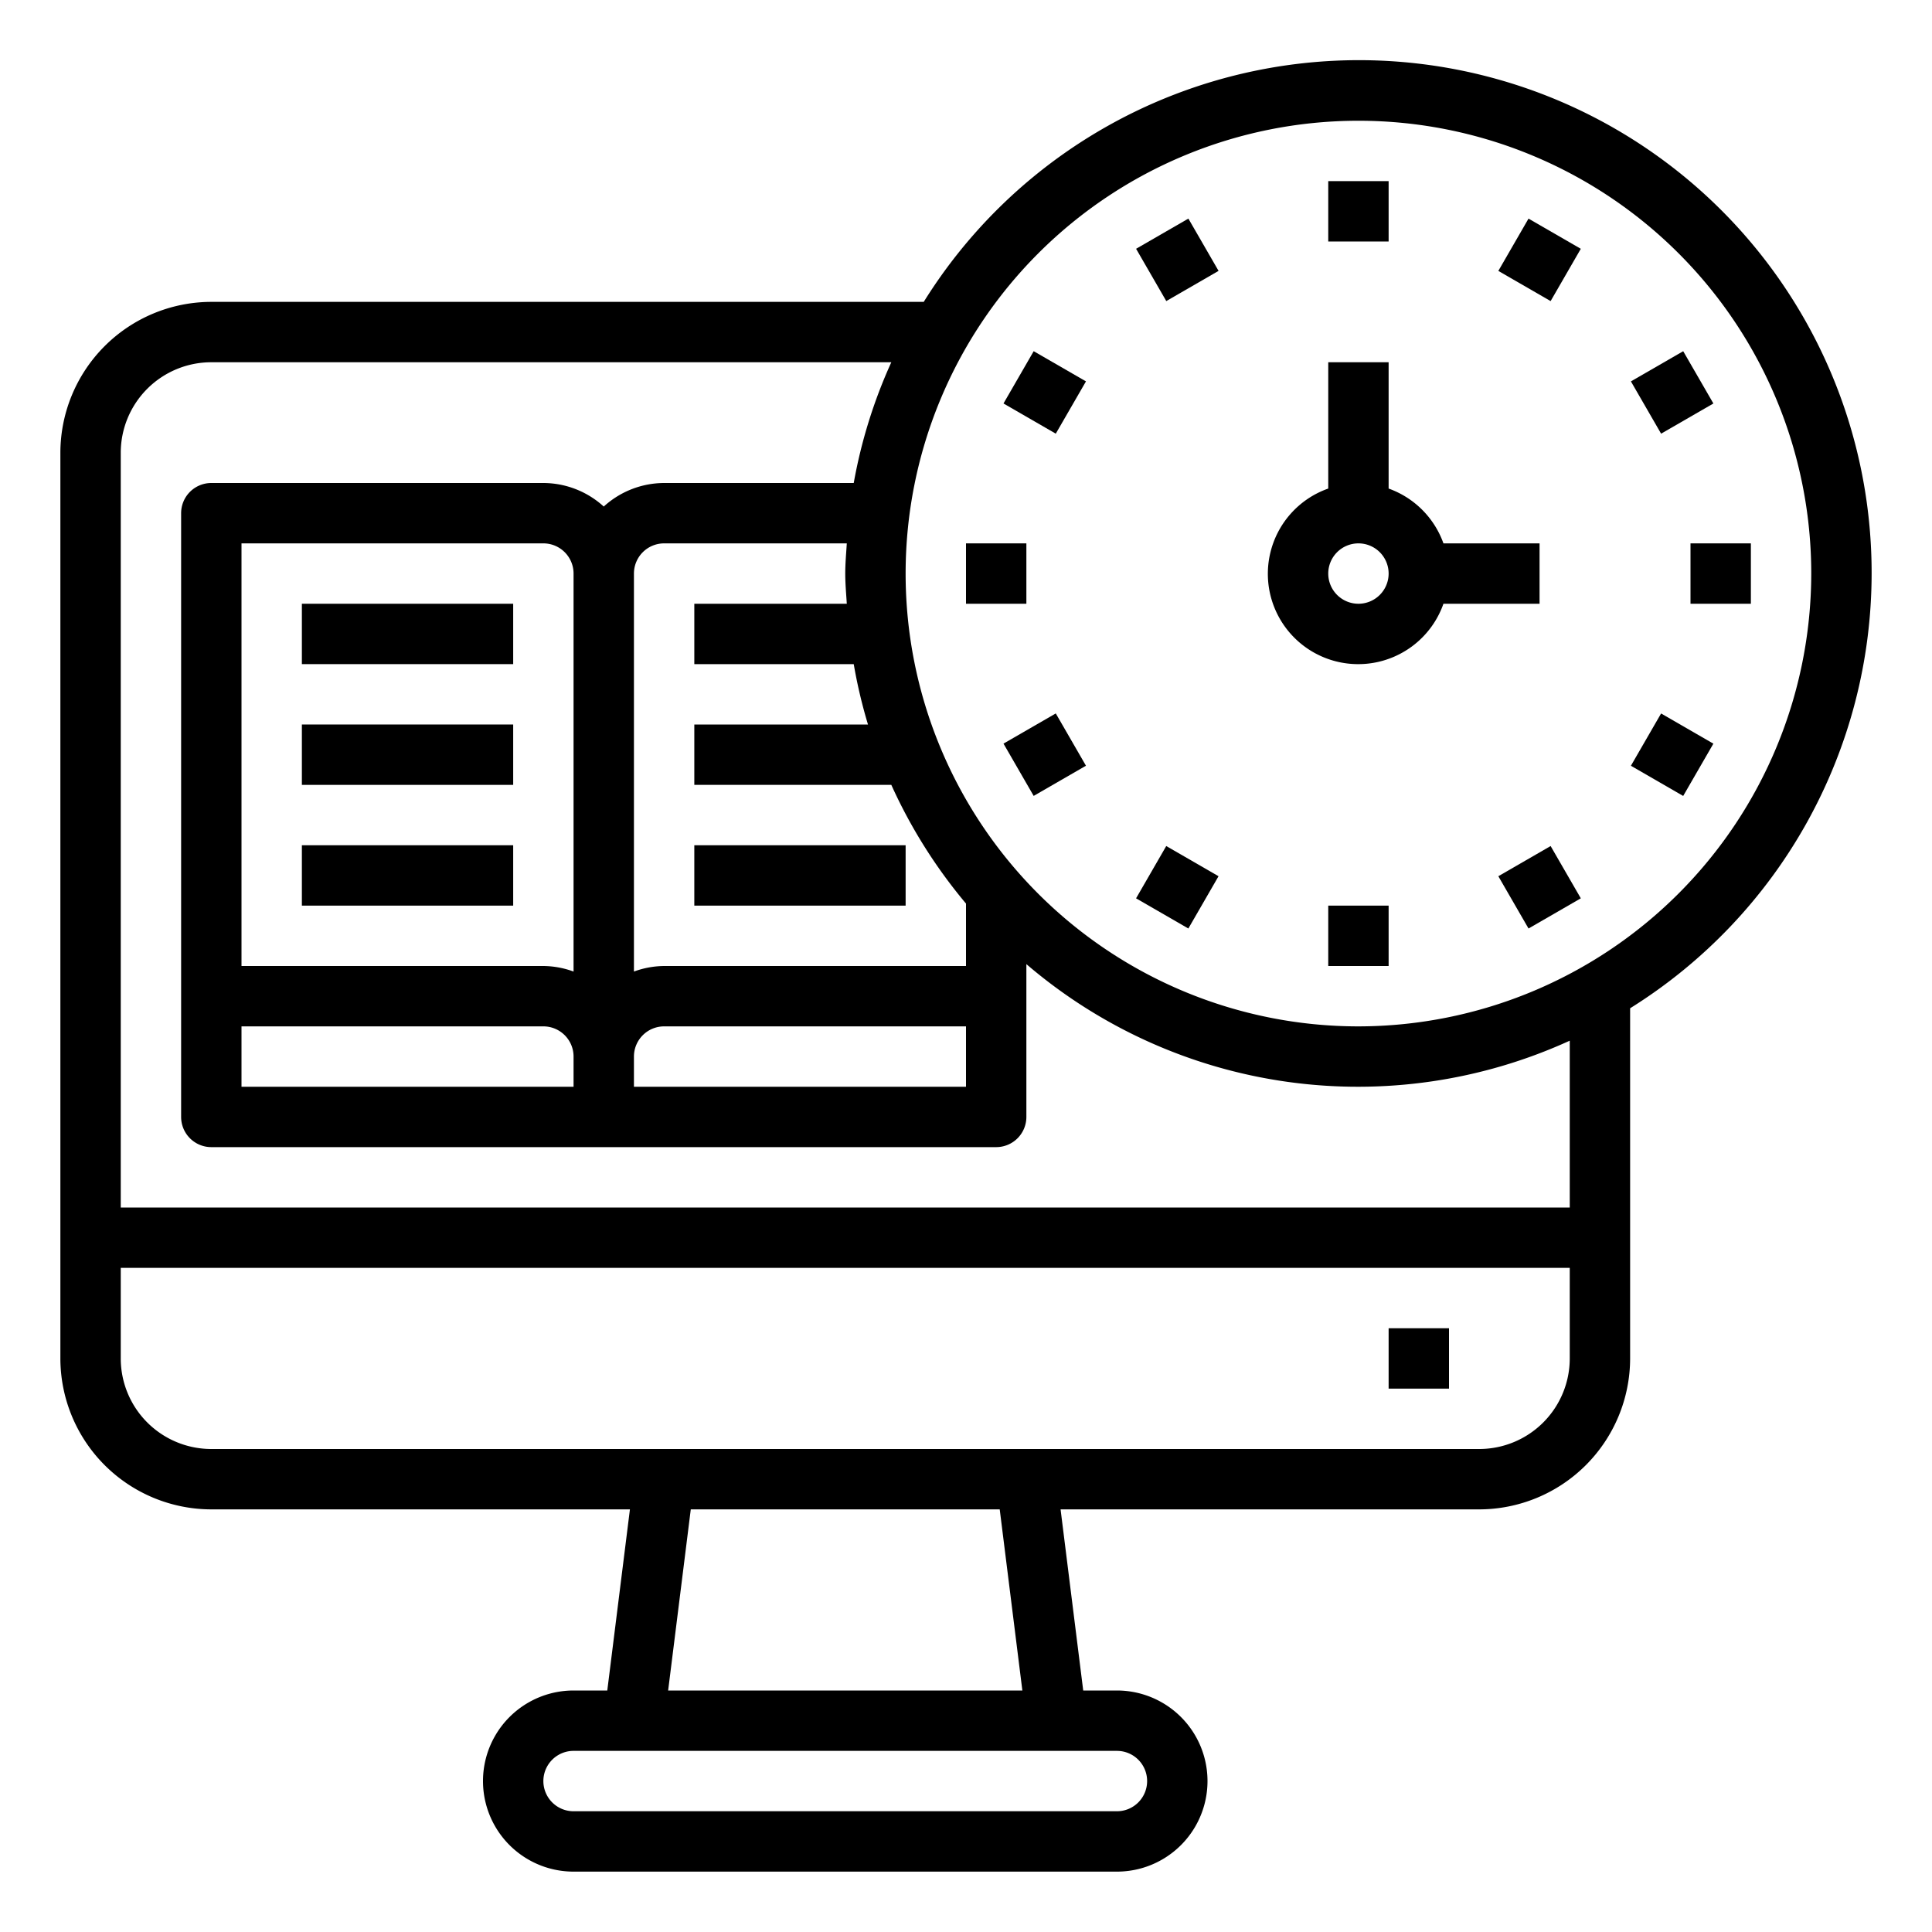 <svg xmlns="http://www.w3.org/2000/svg" viewBox="0 0 64 64" x="0px" y="0px"><g data-name="Time Management"><rect x="46" y="44" width="2" height="2"></rect><rect x="44" y="6" width="2" height="2"></rect><rect x="38" y="7.608" width="2" height="2" transform="translate(0.922 20.654) rotate(-30.002)"></rect><rect x="33.608" y="12" width="2" height="2" transform="translate(6.045 36.47) rotate(-59.998)"></rect><rect x="32" y="18" width="2" height="2"></rect><rect x="33.608" y="24" width="2" height="2" transform="translate(-7.863 20.649) rotate(-29.995)"></rect><rect x="38" y="28.392" width="2" height="2" transform="translate(-5.953 48.475) rotate(-60.005)"></rect><rect x="44" y="30" width="2" height="2"></rect><rect x="50" y="28.392" width="2" height="2" transform="translate(-7.863 29.44) rotate(-30.002)"></rect><rect x="54.392" y="24" width="2" height="2" transform="translate(6.044 60.47) rotate(-59.998)"></rect><rect x="56" y="18" width="2" height="2"></rect><rect x="54.392" y="12" width="2" height="2" transform="translate(0.92 29.433) rotate(-29.995)"></rect><rect x="50" y="7.608" width="2" height="2" transform="translate(18.049 48.474) rotate(-60.005)"></rect><path d="M51,20V18H47.816A3,3,0,0,0,46,16.184V12H44v4.184A2.993,2.993,0,1,0,47.816,20Zm-6,0a1,1,0,1,1,1-1A1,1,0,0,1,45,20Z"></path><path d="M62,19a16.983,16.983,0,0,0-31.4-9H7a5.006,5.006,0,0,0-5,5V45a5.006,5.006,0,0,0,5,5H20.867l-.75,6H19a3,3,0,0,0,0,6H37a3,3,0,0,0,0-6H35.883l-.75-6H49a5.006,5.006,0,0,0,5-5V33.4A16.988,16.988,0,0,0,62,19ZM32,32H22a2.966,2.966,0,0,0-1,.184V19a1,1,0,0,1,1-1h6.051c-.02.333-.051.662-.051,1s.031.667.051,1H23v2h5.281a16.817,16.817,0,0,0,.472,2H23v2h6.526A17,17,0,0,0,32,29.932ZM19,36H8V34H18a1,1,0,0,1,1,1Zm0-3.816A2.966,2.966,0,0,0,18,32H8V18H18a1,1,0,0,1,1,1ZM21,35a1,1,0,0,1,1-1H32v2H21ZM38,59a1,1,0,0,1-1,1H19a1,1,0,0,1,0-2H37A1,1,0,0,1,38,59Zm-4.133-3H22.133l.75-6H33.117ZM49,48H7a3,3,0,0,1-3-3V42H52v3A3,3,0,0,1,49,48Zm3-8H4V15a3,3,0,0,1,3-3H29.526a16.81,16.81,0,0,0-1.245,4H22a2.981,2.981,0,0,0-2,.78A2.981,2.981,0,0,0,18,16H7a1,1,0,0,0-1,1V37a1,1,0,0,0,1,1H33a1,1,0,0,0,1-1V31.938a16.885,16.885,0,0,0,18,2.536Zm-7-6A15,15,0,1,1,60,19,15.017,15.017,0,0,1,45,34Z"></path><rect x="23" y="28" width="7" height="2"></rect><rect x="10" y="20" width="7" height="2"></rect><rect x="10" y="24" width="7" height="2"></rect><rect x="10" y="28" width="7" height="2"></rect></g></svg>
